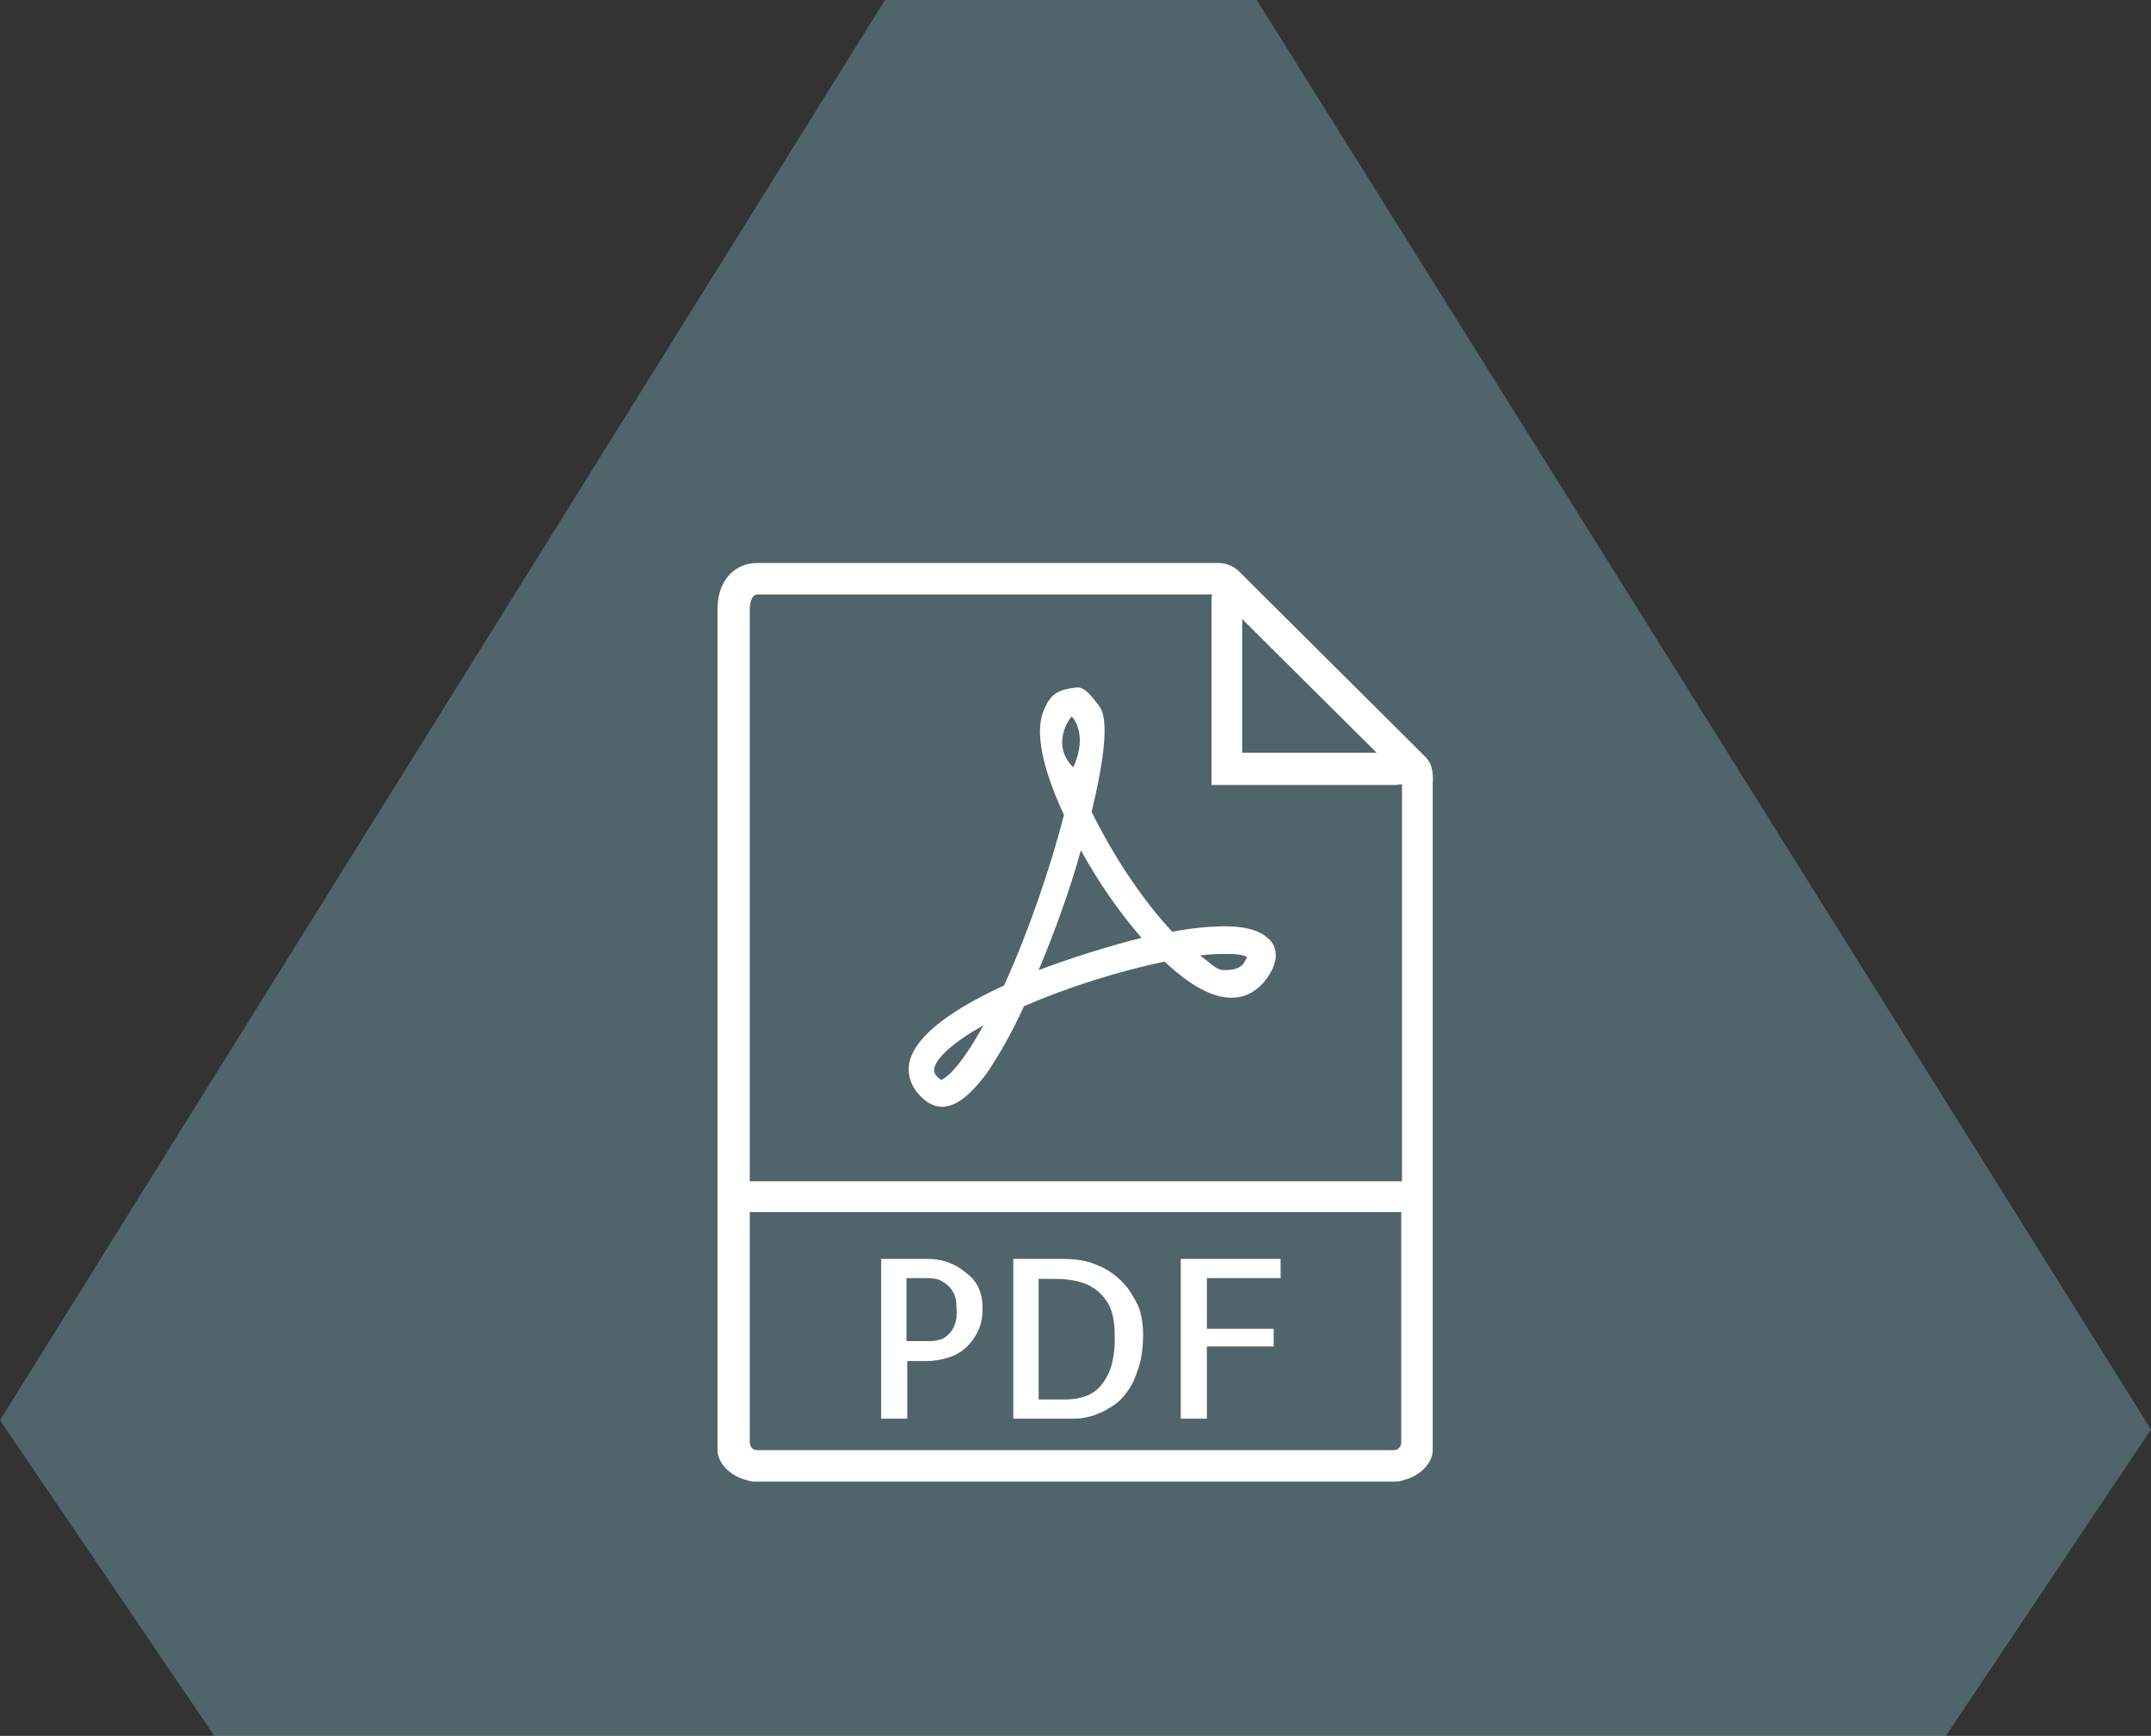 <svg version="1.1" id="Layer_1" xmlns="http://www.w3.org/2000/svg" x="0" y="0" width="280" height="226" xml:space="preserve"><rect width="100%" height="100%" fill="#333333" stroke="none"/><style>.st1{fill:#fff}</style><path opacity=".4" fill="#79acbe" d="M27.9 226L0 184.9 115.2 0h48.4L280 186.1 253.3 226z"/><path class="st1" d="M185.4 98.4l-1.6-1.6L162.9 76l-1.6-1.6c-.7-.7-1.7-1.1-2.7-1.1H98.5c-2.5 0-5.1 1.9-5.1 6v109.5c0 1.7 1.7 3.4 3.8 3.9.1 0 .2.1.3.1.3.1.7.1 1 .1h82.9c.3 0 .7 0 1-.1.1 0 .2-.1.3-.1 2.1-.5 3.8-2.2 3.8-3.9v-86.7c.1-1.6-.1-2.8-1.1-3.7zm-6.2-.4h-17.5V80.6L179.2 98zm-80.7 90.8c-.1 0-.3-.1-.4-.1-.3-.2-.5-.5-.5-.9v-30h84.8v30c0 .4-.2.7-.5.9-.1 0-.3.1-.4.1h-83zm-.9-35.1V79.3c0-.4.1-1.9 1-1.9h59.2c-.1.3-.1.5-.1.8v24h24c.3 0 .5-.1.8-.1v51.7H97.6z"/><path class="st1" d="M125.6 165.6c-.7-.6-1.5-1-2.3-1.3-.9-.3-1.7-.4-2.6-.4h-6v20.8h3.4v-7.5h2.5c1.1 0 2.1-.2 3-.5s1.7-.8 2.3-1.4 1.1-1.3 1.5-2.2c.4-.9.5-1.8.5-2.9 0-1-.2-1.9-.6-2.7s-1-1.4-1.7-1.9zm-1.3 6.8c-.2.6-.5 1-.8 1.3-.3.3-.7.6-1.1.7-.4.1-.8.2-1.2.2H118v-8.2h2.5c.9 0 1.6.1 2.1.4.5.3.9.6 1.2 1 .3.4.5.8.6 1.3.1.4.1.8.1 1.2.1.8 0 1.6-.2 2.1zm21.8-5.5c-.9-.9-2-1.7-3.3-2.2-1.3-.6-2.9-.8-4.6-.8h-6.3v20.8h7.9c.3 0 .7 0 1.2-.1s1.2-.2 1.8-.5c.7-.2 1.3-.6 2.1-1.1s1.3-1.1 1.9-1.9c.6-.8 1-1.8 1.4-3 .4-1.2.6-2.7.6-4.4 0-1.2-.2-2.5-.6-3.6-.6-1.2-1.2-2.3-2.1-3.2zm-2.5 13.1c-1 1.5-2.7 2.2-5 2.2h-3.4v-15.7h2c1.6 0 2.9.2 4 .6 1 .4 1.8 1 2.4 1.7s1 1.5 1.2 2.3c.2.8.3 1.7.3 2.6.1 2.7-.4 4.8-1.5 6.3zm10.1 4.7h3.4v-9.4h8.7V173h-8.7v-6.6h9.6v-2.5h-13zm5.8-64.1c-1.9 0-4.2.2-6.9.7-3.8-4-7.7-9.9-10.5-15.6 2.8-11.6 1.4-13.3.8-14-.6-.8-1.6-2.2-2.6-2.2-.4 0-1.6.2-2.1.4-1.2.4-1.8 1.3-2.3 2.5-1.5 3.4.5 9.2 2.6 13.7-1.8 7-4.7 15.4-7.8 22.2-7.8 3.6-12 7.1-12.4 10.5-.1 1.2.2 3 2.3 4.6.6.4 1.3.7 2 .7 1.8 0 3.6-1.4 5.8-4.3 1.5-2.2 3.2-5.1 4.9-8.8 5.5-2.4 12.4-4.6 18.3-5.8 3.3 3.1 6.2 4.7 8.7 4.7 1.9 0 3.4-.9 4.6-2.5 1.2-1.7 1.5-3.2.8-4.5-1-1.5-3-2.3-6.2-2.3zm-37 20c-1-.7-.9-1.2-.9-1.4.1-1.1 1.9-3.2 6.4-5.7-3.4 6.2-5.2 7-5.5 7.1zm17-47.3c.1 0 2.2 2.3.2 6.6-3-3-.4-6.5-.2-6.6zm-4.3 33c2.1-5 4.1-10.5 5.5-15.6 2.3 4.2 5.1 8.2 7.9 11.4-4.4 1.1-9.1 2.6-13.4 4.2zm26.7-.9c-.6.9-2 .9-2.5.9-1.1 0-1.5-.7-3.2-1.9 1.4-.2 2.7-.2 3.7-.2 1.8 0 2.2.3 2.4.4 0 .1-.1.3-.4.8z"/></svg>